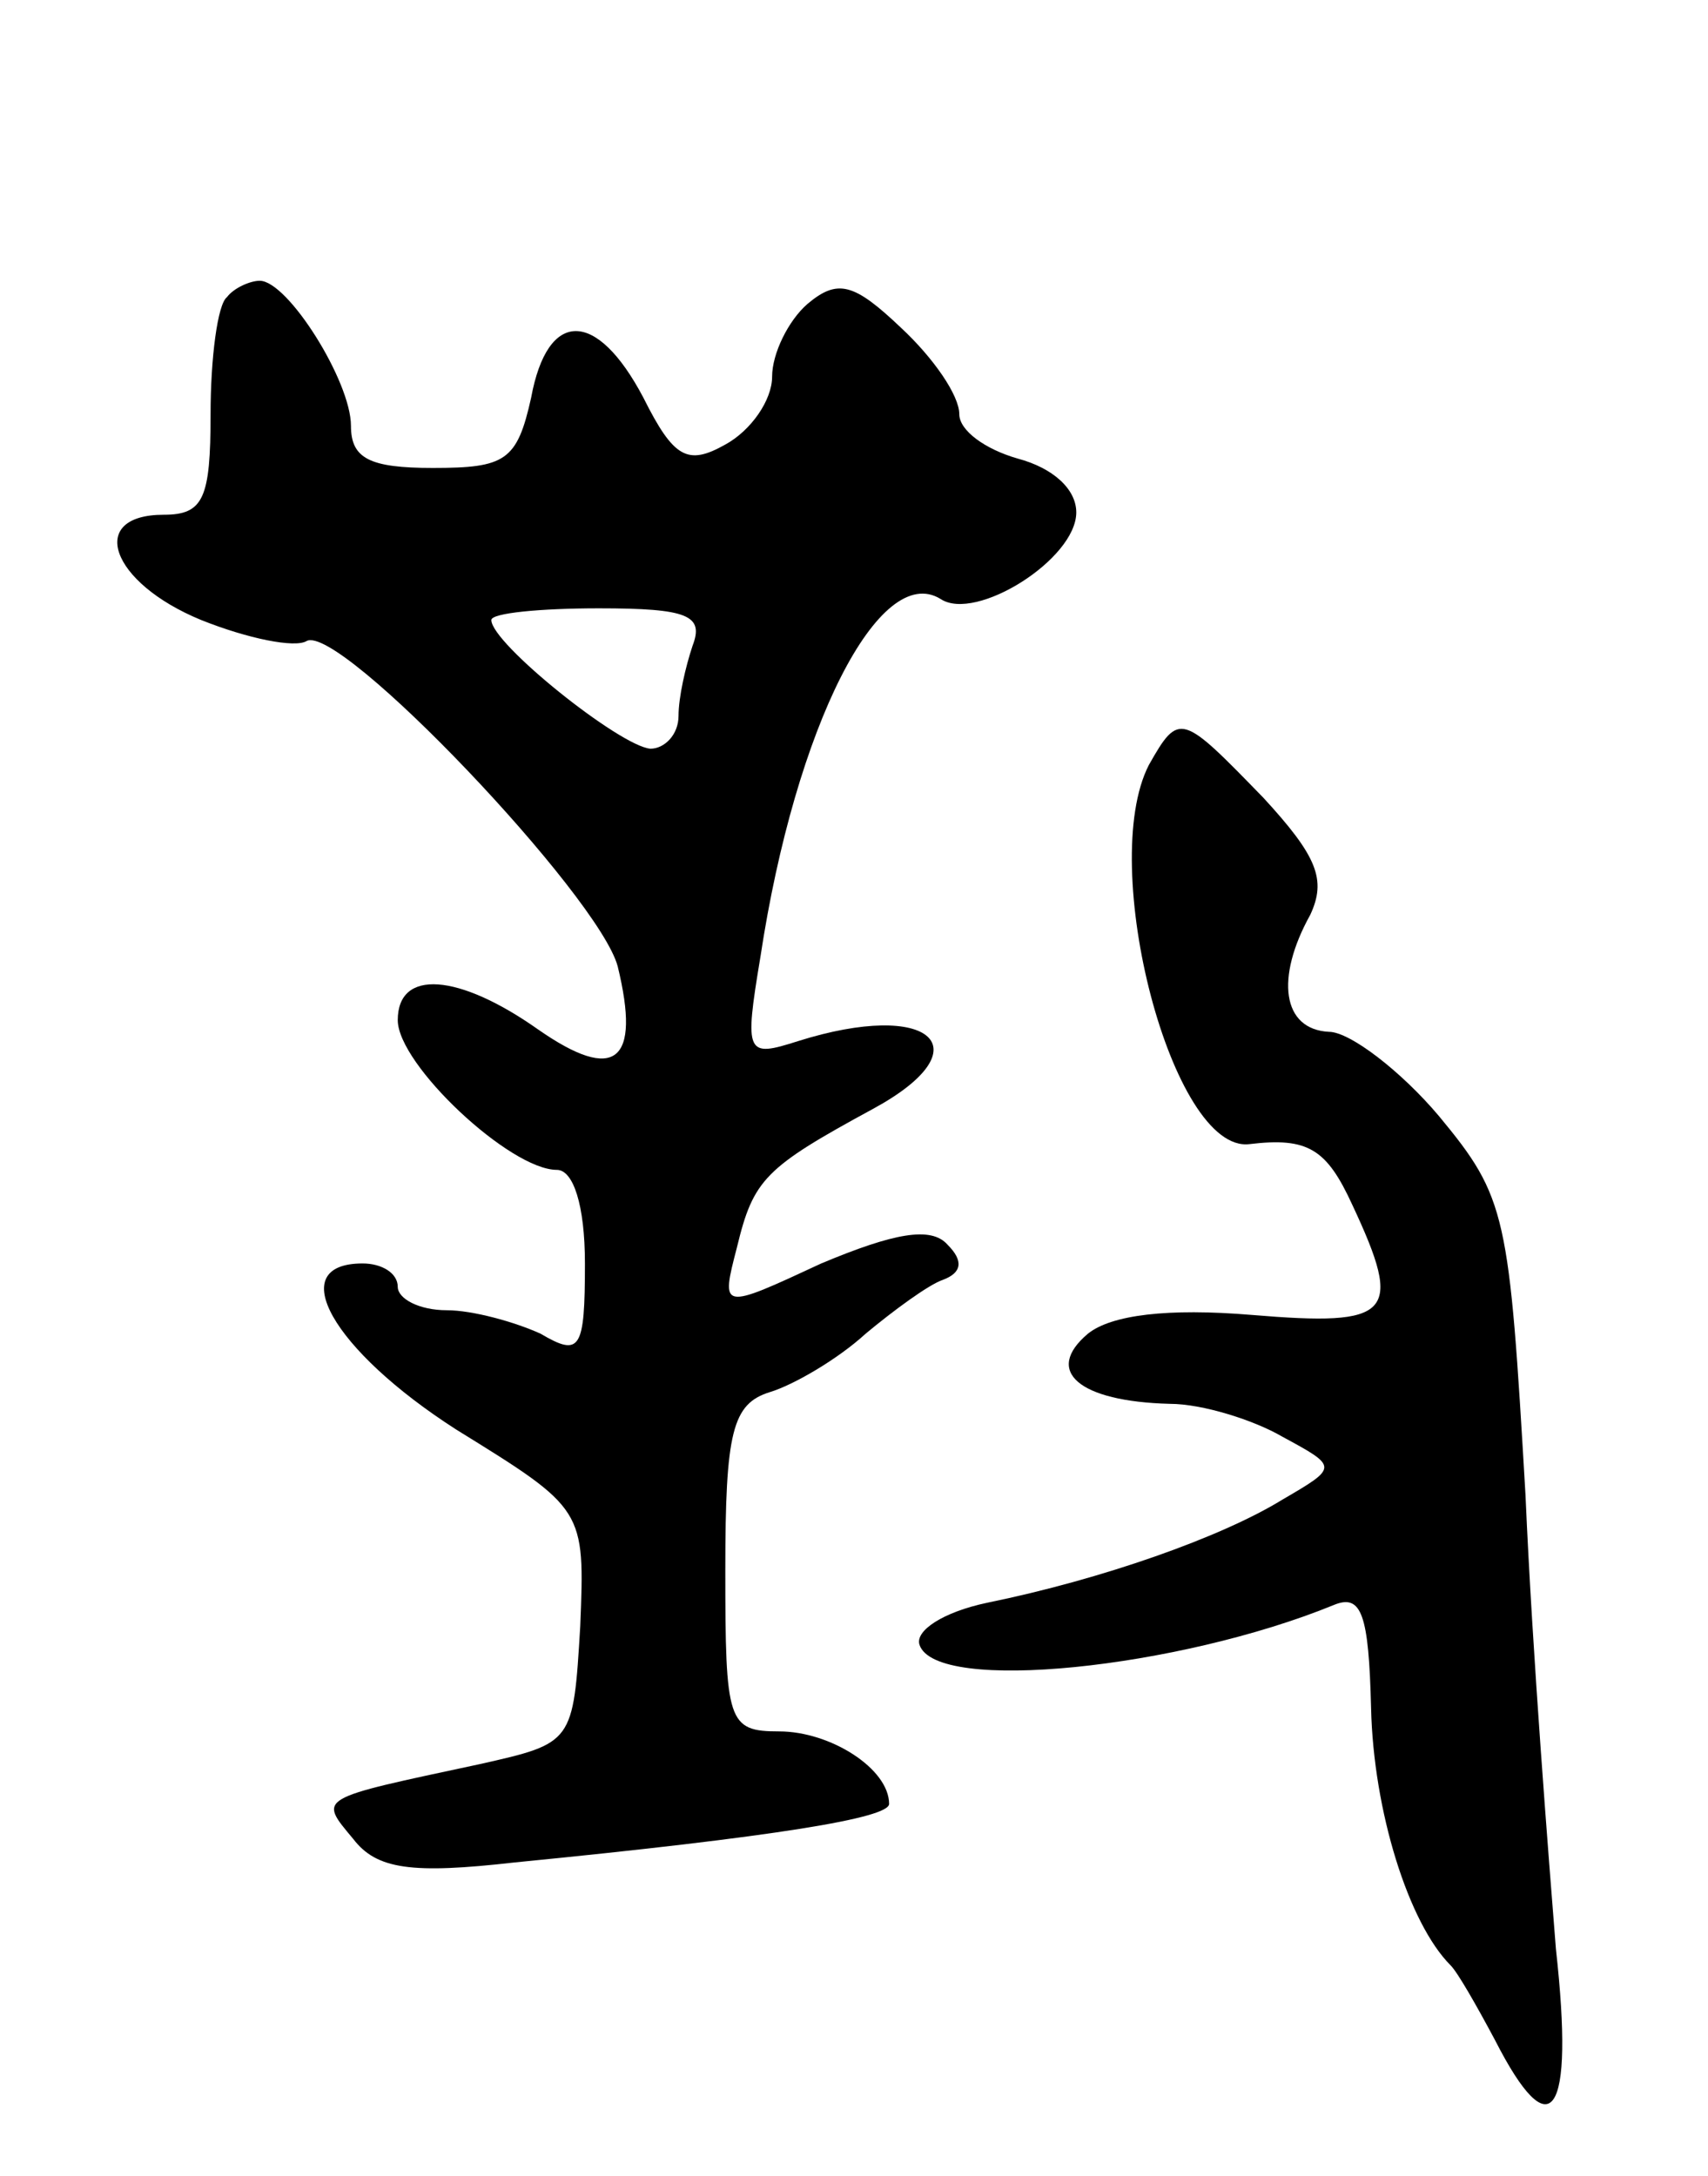 <svg version="1.0" xmlns="http://www.w3.org/2000/svg"
 width="73pt" height="93pt" viewBox="0 0 73 93"
 preserveAspectRatio="xMidYMid meet">
<g transform="translate(0,93) scale(0.1,-0.1)"
fill="#000000" stroke="none">
<path d="M97 803 c-4 -3 -7 -26 -7 -50 0 -36 -3 -43 -20 -43 -33 0 -23 -29 16
-45 20 -8 40 -12 45 -9 14 8 125 -109 133 -139 10 -41 -1 -50 -34 -27 -34 24
-60 26 -60 4 0 -19 48 -64 68 -64 7 0 12 -15 12 -40 0 -37 -2 -40 -19 -30 -11
5 -29 10 -40 10 -12 0 -21 5 -21 10 0 6 -7 10 -15 10 -34 0 -13 -37 40 -71 55
-34 55 -34 53 -84 -3 -50 -3 -50 -43 -59 -70 -15 -69 -14 -54 -32 10 -13 25
-15 69 -10 112 11 160 19 160 25 0 15 -25 31 -47 31 -22 0 -23 4 -23 69 0 59
3 71 19 76 10 3 29 14 41 25 12 10 27 21 33 23 8 3 9 8 2 15 -7 8 -23 5 -54
-8 -43 -20 -43 -20 -36 7 7 29 12 34 58 59 48 26 25 47 -32 29 -22 -7 -23 -6
-16 36 15 99 51 169 77 153 15 -10 58 17 58 37 0 10 -10 19 -25 23 -14 4 -25
12 -25 19 0 8 -11 24 -25 37 -20 19 -27 21 -40 10 -8 -7 -15 -21 -15 -31 0
-10 -9 -23 -20 -29 -16 -9 -22 -6 -35 20 -20 38 -41 38 -48 0 -6 -27 -11 -30
-42 -30 -27 0 -35 4 -35 18 0 19 -27 62 -39 62 -4 0 -11 -3 -14 -7z m199 -149
c-3 -9 -6 -22 -6 -30 0 -8 -6 -14 -12 -14 -13 1 -68 45 -68 55 0 3 21 5 46 5
38 0 45 -3 40 -16z"/>
<path d="M491 603 c-22 -43 10 -166 43 -162 25 3 33 -2 44 -26 22 -47 17 -52
-43 -47 -36 3 -60 0 -70 -8 -19 -16 -4 -29 35 -30 14 0 36 -7 48 -14 24 -13
24 -13 0 -27 -26 -16 -77 -34 -126 -44 -19 -4 -31 -12 -29 -18 7 -21 111 -10
177 17 12 5 15 -4 16 -44 1 -44 16 -92 34 -110 3 -3 11 -17 19 -32 24 -47 34
-33 26 39 -3 38 -10 125 -13 194 -7 120 -8 127 -37 162 -16 19 -38 36 -47 36
-20 1 -23 23 -8 50 7 15 3 25 -20 50 -35 36 -36 37 -49 14z"/>
</g>
</svg>
